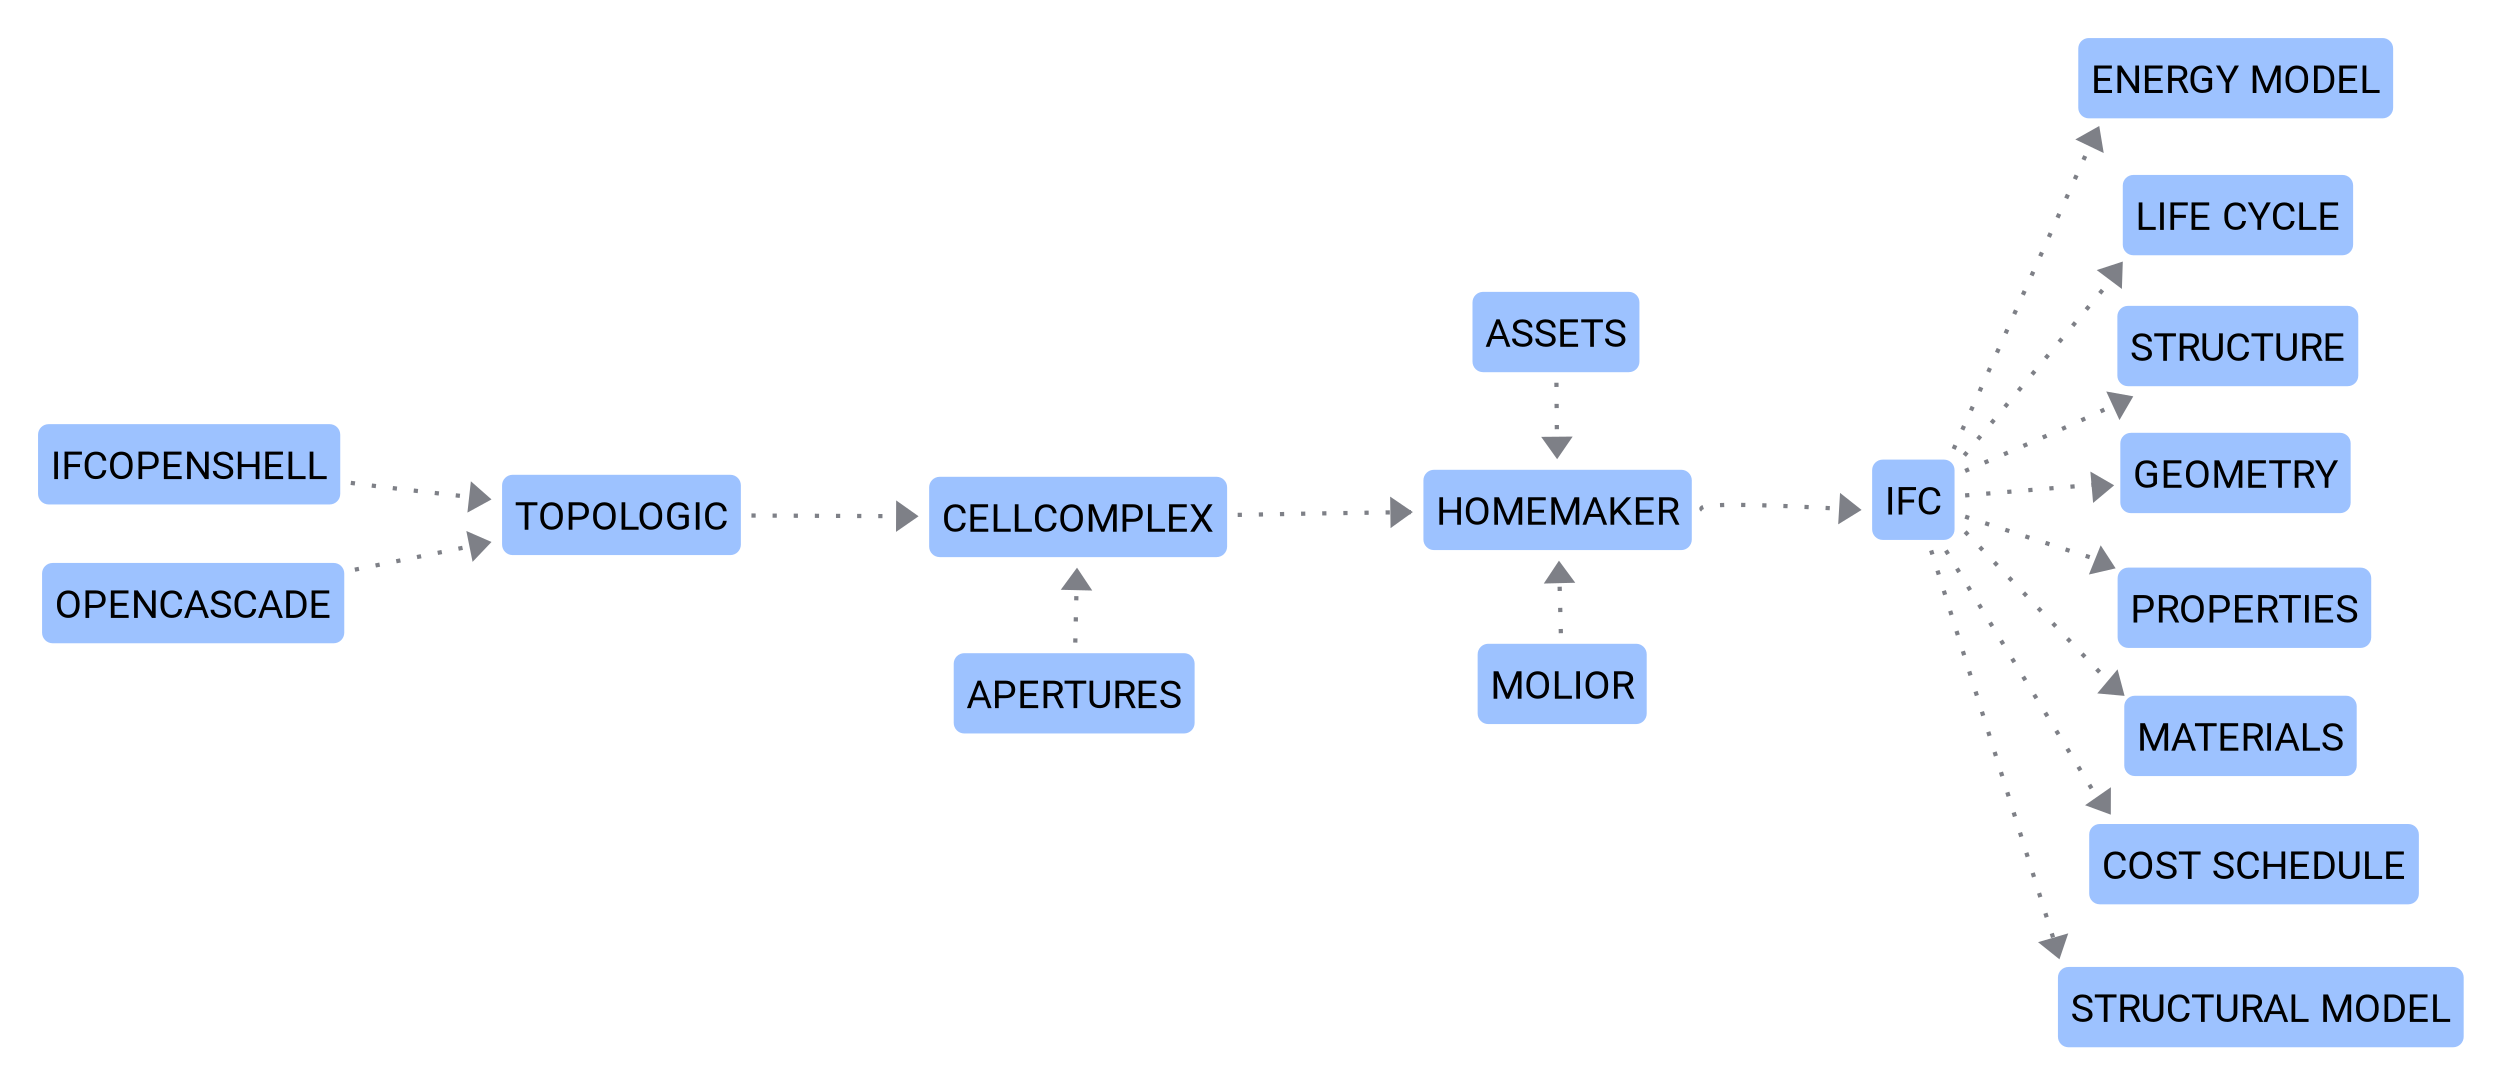 <?xml version="1.0" encoding="UTF-8" standalone="no"?>
<svg
   width="1183"
   height="513"
   viewBox="0 0 1183 513"
   version="1.1"
   id="svg524"
   sodipodi:docname="ifc.svg"
   inkscape:version="1.2 (dc2aedaf03, 2022-05-15)"
   xmlns:inkscape="http://www.inkscape.org/namespaces/inkscape"
   xmlns:sodipodi="http://sodipodi.sourceforge.net/DTD/sodipodi-0.dtd"
   xmlns:xlink="http://www.w3.org/1999/xlink"
   xmlns="http://www.w3.org/2000/svg"
   xmlns:svg="http://www.w3.org/2000/svg">
  <sodipodi:namedview
     id="namedview526"
     pagecolor="#ffffff"
     bordercolor="#666666"
     borderopacity="1.0"
     inkscape:showpageshadow="2"
     inkscape:pageopacity="0.0"
     inkscape:pagecheckerboard="0"
     inkscape:deskcolor="#d1d1d1"
     showgrid="false"
     inkscape:zoom="0.8891737"
     inkscape:cx="601.11989"
     inkscape:cy="420.61523"
     inkscape:window-width="1920"
     inkscape:window-height="1044"
     inkscape:window-x="0"
     inkscape:window-y="0"
     inkscape:window-maximized="1"
     inkscape:current-layer="svg524" />
  <defs
     id="defs68">
    <g
       id="g66">
      <g
         id="glyph-0-0">
        <path
           d="M 7.484 0 L 1 0 L 1 -13.5 L 7.484 -13.5 Z M 7 -0.781 L 7 -12.719 L 4.484 -6.75 Z M 1.5 -12.594 L 1.5 -0.891 L 3.953 -6.75 Z M 1.859 -0.5 L 6.594 -0.5 L 4.219 -6.125 Z M 4.219 -7.469 L 6.594 -13 L 1.859 -13 Z M 4.219 -7.469 "
           id="path2" />
      </g>
      <g
         id="glyph-0-1">
        <path
           d="M 11.312 -4.219 C 11.145 -2.875 10.625 -1.832 9.75 -1.094 C 8.875 -0.363 7.711 0 6.266 0 C 4.703 0 3.445 -0.535 2.5 -1.609 C 1.551 -2.68 1.078 -4.113 1.078 -5.906 L 1.078 -7.141 C 1.078 -8.316 1.297 -9.348 1.734 -10.234 C 2.18 -11.117 2.805 -11.801 3.609 -12.281 C 4.422 -12.758 5.359 -13 6.422 -13 C 7.836 -13 8.969 -12.617 9.812 -11.859 C 10.664 -11.109 11.164 -10.066 11.312 -8.734 L 9.547 -8.734 C 9.391 -9.734 9.055 -10.453 8.547 -10.891 C 8.047 -11.336 7.336 -11.562 6.422 -11.562 C 5.305 -11.562 4.43 -11.172 3.797 -10.391 C 3.16 -9.617 2.844 -8.516 2.844 -7.078 L 2.844 -5.875 C 2.844 -4.508 3.145 -3.426 3.75 -2.625 C 4.352 -1.832 5.191 -1.438 6.266 -1.438 C 7.242 -1.438 7.992 -1.645 8.516 -2.062 C 9.035 -2.477 9.379 -3.195 9.547 -4.219 Z M 11.312 -4.219 "
           id="path5" />
      </g>
      <g
         id="glyph-0-2">
        <path
           d="M 9.047 -5.703 L 3.297 -5.703 L 3.297 -1.422 L 9.969 -1.422 L 9.969 0 L 1.547 0 L 1.547 -13 L 9.891 -13 L 9.891 -11.562 L 3.297 -11.562 L 3.297 -7.109 L 9.047 -7.109 Z M 9.047 -5.703 "
           id="path8" />
      </g>
      <g
         id="glyph-0-3">
        <path
           d="M 3.297 -1.422 L 9.594 -1.422 L 9.594 0 L 1.547 0 L 1.547 -13 L 3.297 -13 Z M 3.297 -1.422 "
           id="path11" />
      </g>
      <g
         id="glyph-0-4">
        <path
           d="M 11.75 -6.109 C 11.75 -4.859 11.531 -3.77 11.094 -2.844 C 10.656 -1.926 10.035 -1.223 9.234 -0.734 C 8.43 -0.242 7.492 0 6.422 0 C 5.379 0 4.453 -0.242 3.641 -0.734 C 2.836 -1.234 2.211 -1.93 1.766 -2.828 C 1.316 -3.734 1.086 -4.785 1.078 -5.984 L 1.078 -6.891 C 1.078 -8.109 1.297 -9.18 1.734 -10.109 C 2.18 -11.047 2.812 -11.758 3.625 -12.25 C 4.438 -12.75 5.363 -13 6.406 -13 C 7.469 -13 8.406 -12.754 9.219 -12.266 C 10.031 -11.773 10.656 -11.066 11.094 -10.141 C 11.531 -9.211 11.75 -8.129 11.75 -6.891 Z M 10.016 -6.906 C 10.016 -8.395 9.695 -9.531 9.062 -10.312 C 8.426 -11.102 7.539 -11.5 6.406 -11.5 C 5.301 -11.5 4.43 -11.102 3.797 -10.312 C 3.16 -9.531 2.832 -8.438 2.812 -7.031 L 2.812 -6.109 C 2.812 -4.672 3.129 -3.539 3.766 -2.719 C 4.41 -1.895 5.297 -1.484 6.422 -1.484 C 7.555 -1.484 8.43 -1.867 9.047 -2.641 C 9.672 -3.41 9.992 -4.52 10.016 -5.969 Z M 10.016 -6.906 "
           id="path14" />
      </g>
      <g
         id="glyph-0-5">
        <path
           d="M 3.797 -13 L 8.141 -2.391 L 12.484 -13 L 14.75 -13 L 14.75 0 L 13 0 L 13 -5.062 L 13.172 -10.531 L 8.812 0 L 7.469 0 L 3.125 -10.5 L 3.297 -5.062 L 3.297 0 L 1.547 0 L 1.547 -13 Z M 3.797 -13 "
           id="path17" />
      </g>
      <g
         id="glyph-0-6">
        <path
           d="M 3.297 -4.703 L 3.297 0 L 1.547 0 L 1.547 -13 L 6.438 -13 C 7.883 -13 9.02 -12.617 9.844 -11.859 C 10.676 -11.098 11.094 -10.086 11.094 -8.828 C 11.094 -7.504 10.688 -6.484 9.875 -5.766 C 9.07 -5.055 7.922 -4.703 6.422 -4.703 Z M 3.297 -6.109 L 6.438 -6.109 C 7.375 -6.109 8.094 -6.336 8.594 -6.797 C 9.094 -7.266 9.344 -7.938 9.344 -8.812 C 9.344 -9.645 9.094 -10.305 8.594 -10.797 C 8.094 -11.297 7.406 -11.547 6.531 -11.547 L 3.297 -11.547 Z M 3.297 -6.109 "
           id="path20" />
      </g>
      <g
         id="glyph-0-7">
        <path
           d="M 5.875 -7.938 L 9.047 -13 L 11.109 -13 L 6.922 -6.547 L 11.219 0 L 9.141 0 L 5.875 -5.078 L 2.594 0 L 0.516 0 L 4.828 -6.547 L 0.625 -13 L 2.672 -13 Z M 5.875 -7.938 "
           id="path23" />
      </g>
      <g
         id="glyph-0-8">
        <path
           d="M 3.422 0 L 1.672 0 L 1.672 -13 L 3.422 -13 Z M 3.422 0 "
           id="path26" />
      </g>
      <g
         id="glyph-0-9">
        <path
           d="M 6.406 -5.703 L 3.297 -5.703 L 3.297 0 L 1.531 0 L 1.531 -13 L 5.922 -13 C 7.422 -13 8.57 -12.688 9.375 -12.062 C 10.176 -11.438 10.578 -10.523 10.578 -9.328 C 10.578 -8.566 10.352 -7.906 9.906 -7.344 C 9.469 -6.781 8.848 -6.359 8.047 -6.078 L 11.172 0 L 9.297 0 Z M 3.297 -7.109 L 5.984 -7.109 C 6.848 -7.109 7.535 -7.305 8.047 -7.703 C 8.566 -8.098 8.828 -8.629 8.828 -9.297 C 8.828 -10.023 8.582 -10.582 8.094 -10.969 C 7.602 -11.352 6.895 -11.547 5.969 -11.547 L 3.297 -11.547 Z M 3.297 -7.109 "
           id="path29" />
      </g>
      <g
         id="glyph-0-10">
        <path
           d="M 10.719 -11.562 L 6.453 -11.562 L 6.453 0 L 4.703 0 L 4.703 -11.562 L 0.453 -11.562 L 0.453 -13 L 10.719 -13 Z M 10.719 -11.562 "
           id="path32" />
      </g>
      <g
         id="glyph-0-11">
        <path
           d="M 11.344 -1.969 C 10.895 -1.301 10.266 -0.805 9.453 -0.484 C 8.648 -0.16 7.711 0 6.641 0 C 5.566 0 4.609 -0.238 3.766 -0.719 C 2.922 -1.207 2.27 -1.895 1.812 -2.781 C 1.352 -3.676 1.117 -4.711 1.109 -5.891 L 1.109 -7 C 1.109 -8.906 1.57 -10.379 2.5 -11.422 C 3.438 -12.473 4.754 -13 6.453 -13 C 7.836 -13 8.953 -12.688 9.797 -12.062 C 10.641 -11.438 11.156 -10.551 11.344 -9.406 L 9.594 -9.406 C 9.258 -10.844 8.211 -11.562 6.453 -11.562 C 5.285 -11.562 4.395 -11.172 3.781 -10.391 C 3.176 -9.617 2.875 -8.504 2.875 -7.047 L 2.875 -6.016 C 2.875 -4.609 3.211 -3.492 3.891 -2.672 C 4.578 -1.848 5.5 -1.438 6.656 -1.438 C 7.312 -1.438 7.883 -1.508 8.375 -1.656 C 8.863 -1.812 9.27 -2.082 9.594 -2.469 L 9.594 -5.703 L 6.531 -5.703 L 6.531 -7.109 L 11.344 -7.109 Z M 11.344 -1.969 "
           id="path35" />
      </g>
      <g
         id="glyph-0-12">
        <path
           d="M 11.75 0 L 9.984 0 L 9.984 -5.703 L 3.297 -5.703 L 3.297 0 L 1.547 0 L 1.547 -13 L 3.297 -13 L 3.297 -7.109 L 9.984 -7.109 L 9.984 -13 L 11.75 -13 Z M 11.75 0 "
           id="path38" />
      </g>
      <g
         id="glyph-0-13">
        <path
           d="M 8.875 -3.703 L 3.312 -3.703 L 2.062 0 L 0.25 0 L 5.328 -13 L 6.859 -13 L 11.938 0 L 10.141 0 Z M 3.844 -5.109 L 8.344 -5.109 L 6.094 -10.969 Z M 3.844 -5.109 "
           id="path41" />
      </g>
      <g
         id="glyph-0-14">
        <path
           d="M 4.922 -6.062 L 3.297 -4.391 L 3.297 0 L 1.547 0 L 1.547 -13 L 3.297 -13 L 3.297 -6.578 L 9.188 -13 L 11.312 -13 L 6.078 -7.266 L 11.719 0 L 9.625 0 Z M 4.922 -6.062 "
           id="path44" />
      </g>
      <g
         id="glyph-0-15">
        <path
           d="M 8.859 -5.688 L 3.297 -5.688 L 3.297 0 L 1.547 0 L 1.547 -13 L 9.766 -13 L 9.766 -11.562 L 3.297 -11.562 L 3.297 -7.125 L 8.859 -7.125 Z M 8.859 -5.688 "
           id="path47" />
      </g>
      <g
         id="glyph-0-16">
        <path
           d="M 10.891 -13 L 10.891 -4.266 C 10.879 -3.047 10.484 -2.051 9.703 -1.281 C 8.922 -0.52 7.863 -0.094 6.531 0 L 6.062 0 C 4.613 0 3.457 -0.375 2.594 -1.125 C 1.727 -1.883 1.289 -2.926 1.281 -4.25 L 1.281 -13 L 3.016 -13 L 3.016 -4.344 C 3.016 -3.414 3.273 -2.695 3.797 -2.188 C 4.328 -1.676 5.082 -1.422 6.062 -1.422 C 7.051 -1.422 7.805 -1.676 8.328 -2.188 C 8.859 -2.695 9.125 -3.41 9.125 -4.328 L 9.125 -13 Z M 10.891 -13 "
           id="path50" />
      </g>
      <g
         id="glyph-0-17">
        <path
           d="M 5.453 -5.859 C 3.953 -6.266 2.859 -6.766 2.172 -7.359 C 1.492 -7.953 1.156 -8.691 1.156 -9.578 C 1.156 -10.566 1.57 -11.383 2.406 -12.031 C 3.238 -12.676 4.32 -13 5.656 -13 C 6.57 -13 7.383 -12.828 8.094 -12.484 C 8.812 -12.148 9.363 -11.688 9.75 -11.094 C 10.145 -10.5 10.344 -9.848 10.344 -9.141 L 8.594 -9.141 C 8.594 -9.898 8.336 -10.492 7.828 -10.922 C 7.316 -11.348 6.594 -11.562 5.656 -11.562 C 4.789 -11.562 4.117 -11.379 3.641 -11.016 C 3.16 -10.66 2.922 -10.164 2.922 -9.531 C 2.922 -9.02 3.148 -8.582 3.609 -8.219 C 4.066 -7.863 4.848 -7.539 5.953 -7.25 C 7.055 -6.957 7.914 -6.633 8.531 -6.281 C 9.156 -5.938 9.617 -5.523 9.922 -5.047 C 10.223 -4.566 10.375 -4.008 10.375 -3.375 C 10.375 -2.352 9.953 -1.535 9.109 -0.922 C 8.273 -0.305 7.156 0 5.75 0 C 4.844 0 3.992 -0.164 3.203 -0.5 C 2.41 -0.844 1.801 -1.305 1.375 -1.891 C 0.945 -2.473 0.734 -3.133 0.734 -3.875 L 2.484 -3.875 C 2.484 -3.113 2.781 -2.516 3.375 -2.078 C 3.969 -1.648 4.758 -1.438 5.75 -1.438 C 6.676 -1.438 7.383 -1.613 7.875 -1.969 C 8.363 -2.332 8.609 -2.82 8.609 -3.438 C 8.609 -4.051 8.379 -4.523 7.922 -4.859 C 7.473 -5.191 6.648 -5.523 5.453 -5.859 Z M 5.453 -5.859 "
           id="path53" />
      </g>
      <g
         id="glyph-0-18">
        <path
           d="M 11.75 0 L 9.984 0 L 3.297 -10.016 L 3.297 0 L 1.547 0 L 1.547 -13 L 3.297 -13 L 10 -2.938 L 10 -13 L 11.75 -13 Z M 11.75 0 "
           id="path56" />
      </g>
      <g
         id="glyph-0-19">
        <path
           d="M 1.547 0 L 1.547 -13 L 5.281 -13 C 6.438 -13 7.457 -12.75 8.344 -12.25 C 9.238 -11.75 9.926 -11.035 10.406 -10.109 C 10.883 -9.18 11.129 -8.117 11.141 -6.922 L 11.141 -6.094 C 11.141 -4.875 10.895 -3.801 10.406 -2.875 C 9.926 -1.957 9.238 -1.25 8.344 -0.75 C 7.445 -0.25 6.406 0 5.219 0 Z M 3.297 -11.547 L 3.297 -1.406 L 5.141 -1.406 C 6.484 -1.406 7.531 -1.812 8.281 -2.625 C 9.031 -3.445 9.406 -4.617 9.406 -6.141 L 9.406 -6.891 C 9.406 -8.359 9.051 -9.5 8.344 -10.312 C 7.633 -11.133 6.629 -11.547 5.328 -11.547 Z M 3.297 -11.547 "
           id="path59" />
      </g>
      <g
         id="glyph-0-20" />
      <g
         id="glyph-0-21">
        <path
           d="M 5.594 -6.359 L 9.047 -13 L 11.047 -13 L 6.469 -4.844 L 6.469 0 L 4.719 0 L 4.719 -4.844 L 0.141 -13 L 2.141 -13 Z M 5.594 -6.359 "
           id="path63" />
      </g>
    </g>
  </defs>
  <path
     fill-rule="nonzero"
     fill="rgb(24.706%, 74.902%, 68.235%)"
     fill-opacity="1"
     d="M 444.672 225.621 L 575.672 225.621 C 578.434 225.621 580.672 227.859 580.672 230.621 L 580.672 258.621 C 580.672 261.383 578.434 263.621 575.672 263.621 L 444.672 263.621 C 441.914 263.621 439.672 261.383 439.672 258.621 L 439.672 230.621 C 439.672 227.859 441.914 225.621 444.672 225.621 Z M 444.672 225.621 "
     id="path70"
     style="fill:#84b3ff;fill-opacity:0.8" />
  <g
     fill="rgb(0%, 0%, 0%)"
     fill-opacity="1"
     id="g94">
    <use
       xlink:href="#glyph-0-1"
       x="445.672"
       y="251.621"
       id="use72" />
    <use
       xlink:href="#glyph-0-2"
       x="457.672"
       y="251.621"
       id="use74" />
    <use
       xlink:href="#glyph-0-3"
       x="468.672"
       y="251.621"
       id="use76" />
    <use
       xlink:href="#glyph-0-3"
       x="478.672"
       y="251.621"
       id="use78" />
    <use
       xlink:href="#glyph-0-1"
       x="488.672"
       y="251.621"
       id="use80" />
    <use
       xlink:href="#glyph-0-4"
       x="500.672"
       y="251.621"
       id="use82" />
    <use
       xlink:href="#glyph-0-5"
       x="513.672"
       y="251.621"
       id="use84" />
    <use
       xlink:href="#glyph-0-6"
       x="529.672"
       y="251.621"
       id="use86" />
    <use
       xlink:href="#glyph-0-3"
       x="541.672"
       y="251.621"
       id="use88" />
    <use
       xlink:href="#glyph-0-2"
       x="551.672"
       y="251.621"
       id="use90" />
    <use
       xlink:href="#glyph-0-7"
       x="562.672"
       y="251.621"
       id="use92" />
  </g>
  <path
     fill-rule="nonzero"
     fill="rgb(24.706%, 74.902%, 68.235%)"
     fill-opacity="1"
     d="M 704.223 304.633 L 774.223 304.633 C 776.98 304.633 779.223 306.871 779.223 309.633 L 779.223 337.633 C 779.223 340.391 776.98 342.633 774.223 342.633 L 704.223 342.633 C 701.461 342.633 699.223 340.391 699.223 337.633 L 699.223 309.633 C 699.223 306.871 701.461 304.633 704.223 304.633 Z M 704.223 304.633 "
     id="path96"
     style="fill:#84b3ff;fill-opacity:0.8" />
  <g
     fill="rgb(0%, 0%, 0%)"
     fill-opacity="1"
     id="g110">
    <use
       xlink:href="#glyph-0-5"
       x="705.223"
       y="330.633"
       id="use98" />
    <use
       xlink:href="#glyph-0-4"
       x="721.223"
       y="330.633"
       id="use100" />
    <use
       xlink:href="#glyph-0-3"
       x="734.223"
       y="330.633"
       id="use102" />
    <use
       xlink:href="#glyph-0-8"
       x="744.223"
       y="330.633"
       id="use104" />
    <use
       xlink:href="#glyph-0-4"
       x="749.223"
       y="330.633"
       id="use106" />
    <use
       xlink:href="#glyph-0-9"
       x="762.223"
       y="330.633"
       id="use108" />
  </g>
  <path
     fill-rule="nonzero"
     fill="rgb(24.706%, 74.902%, 68.235%)"
     fill-opacity="1"
     d="M 242.582 224.672 L 345.582 224.672 C 348.344 224.672 350.582 226.91 350.582 229.672 L 350.582 257.672 C 350.582 260.434 348.344 262.672 345.582 262.672 L 242.582 262.672 C 239.82 262.672 237.582 260.434 237.582 257.672 L 237.582 229.672 C 237.582 226.91 239.82 224.672 242.582 224.672 Z M 242.582 224.672 "
     id="path112"
     style="fill:#84b3ff;fill-opacity:0.8" />
  <g
     fill="rgb(0%, 0%, 0%)"
     fill-opacity="1"
     id="g132">
    <use
       xlink:href="#glyph-0-10"
       x="243.582"
       y="250.672"
       id="use114" />
    <use
       xlink:href="#glyph-0-4"
       x="254.582"
       y="250.672"
       id="use116" />
    <use
       xlink:href="#glyph-0-6"
       x="267.582"
       y="250.672"
       id="use118" />
    <use
       xlink:href="#glyph-0-4"
       x="279.582"
       y="250.672"
       id="use120" />
    <use
       xlink:href="#glyph-0-3"
       x="292.582"
       y="250.672"
       id="use122" />
    <use
       xlink:href="#glyph-0-4"
       x="301.582"
       y="250.672"
       id="use124" />
    <use
       xlink:href="#glyph-0-11"
       x="314.582"
       y="250.672"
       id="use126" />
    <use
       xlink:href="#glyph-0-8"
       x="327.582"
       y="250.672"
       id="use128" />
    <use
       xlink:href="#glyph-0-1"
       x="332.582"
       y="250.672"
       id="use130" />
  </g>
  <path
     fill-rule="nonzero"
     fill="rgb(24.706%, 74.902%, 68.235%)"
     fill-opacity="1"
     d="M 678.559 222.301 L 795.559 222.301 C 798.32 222.301 800.559 224.539 800.559 227.301 L 800.559 255.301 C 800.559 258.062 798.32 260.301 795.559 260.301 L 678.559 260.301 C 675.797 260.301 673.559 258.062 673.559 255.301 L 673.559 227.301 C 673.559 224.539 675.797 222.301 678.559 222.301 Z M 678.559 222.301 "
     id="path134"
     style="fill:#84b3ff;fill-opacity:0.8" />
  <g
     fill="rgb(0%, 0%, 0%)"
     fill-opacity="1"
     id="g154">
    <use
       xlink:href="#glyph-0-12"
       x="679.559"
       y="248.301"
       id="use136" />
    <use
       xlink:href="#glyph-0-4"
       x="692.559"
       y="248.301"
       id="use138" />
    <use
       xlink:href="#glyph-0-5"
       x="705.559"
       y="248.301"
       id="use140" />
    <use
       xlink:href="#glyph-0-2"
       x="721.559"
       y="248.301"
       id="use142" />
    <use
       xlink:href="#glyph-0-5"
       x="732.559"
       y="248.301"
       id="use144" />
    <use
       xlink:href="#glyph-0-13"
       x="748.559"
       y="248.301"
       id="use146" />
    <use
       xlink:href="#glyph-0-14"
       x="760.559"
       y="248.301"
       id="use148" />
    <use
       xlink:href="#glyph-0-2"
       x="772.559"
       y="248.301"
       id="use150" />
    <use
       xlink:href="#glyph-0-9"
       x="783.559"
       y="248.301"
       id="use152" />
  </g>
  <path
     fill-rule="nonzero"
     fill="rgb(24.706%, 74.902%, 68.235%)"
     fill-opacity="1"
     d="M 890.895 217.488 L 919.895 217.488 C 922.656 217.488 924.895 219.727 924.895 222.488 L 924.895 250.488 C 924.895 253.25 922.656 255.488 919.895 255.488 L 890.895 255.488 C 888.133 255.488 885.895 253.25 885.895 250.488 L 885.895 222.488 C 885.895 219.727 888.133 217.488 890.895 217.488 Z M 890.895 217.488 "
     id="path156"
     style="fill:#84b3ff;fill-opacity:0.8" />
  <g
     fill="rgb(0%, 0%, 0%)"
     fill-opacity="1"
     id="g164">
    <use
       xlink:href="#glyph-0-8"
       x="891.895"
       y="243.488"
       id="use158" />
    <use
       xlink:href="#glyph-0-15"
       x="896.895"
       y="243.488"
       id="use160" />
    <use
       xlink:href="#glyph-0-1"
       x="906.895"
       y="243.488"
       id="use162" />
  </g>
  <path
     fill-rule="nonzero"
     fill="rgb(83.137%, 83.137%, 83.137%)"
     fill-opacity="1"
     d="M 456.297 309.082 L 560.297 309.082 C 563.059 309.082 565.297 311.32 565.297 314.082 L 565.297 342.082 C 565.297 344.844 563.059 347.082 560.297 347.082 L 456.297 347.082 C 453.535 347.082 451.297 344.844 451.297 342.082 L 451.297 314.082 C 451.297 311.32 453.535 309.082 456.297 309.082 Z M 456.297 309.082 "
     id="path166"
     style="fill:#84b3ff;fill-opacity:0.8" />
  <g
     fill="rgb(0%, 0%, 0%)"
     fill-opacity="1"
     id="g186">
    <use
       xlink:href="#glyph-0-13"
       x="457.297"
       y="335.082"
       id="use168" />
    <use
       xlink:href="#glyph-0-6"
       x="469.297"
       y="335.082"
       id="use170" />
    <use
       xlink:href="#glyph-0-2"
       x="481.297"
       y="335.082"
       id="use172" />
    <use
       xlink:href="#glyph-0-9"
       x="492.297"
       y="335.082"
       id="use174" />
    <use
       xlink:href="#glyph-0-10"
       x="503.297"
       y="335.082"
       id="use176" />
    <use
       xlink:href="#glyph-0-16"
       x="514.297"
       y="335.082"
       id="use178" />
    <use
       xlink:href="#glyph-0-9"
       x="526.297"
       y="335.082"
       id="use180" />
    <use
       xlink:href="#glyph-0-2"
       x="537.297"
       y="335.082"
       id="use182" />
    <use
       xlink:href="#glyph-0-17"
       x="548.297"
       y="335.082"
       id="use184" />
  </g>
  <path
     fill-rule="nonzero"
     fill="rgb(83.137%, 83.137%, 83.137%)"
     fill-opacity="1"
     d="M 23 200.707 L 156 200.707 C 158.762 200.707 161 202.945 161 205.707 L 161 233.707 C 161 236.469 158.762 238.707 156 238.707 L 23 238.707 C 20.238 238.707 18 236.469 18 233.707 L 18 205.707 C 18 202.945 20.238 200.707 23 200.707 Z M 23 200.707 "
     id="path188"
     style="fill:#84b3ff;fill-opacity:0.8" />
  <g
     fill="rgb(0%, 0%, 0%)"
     fill-opacity="1"
     id="g214">
    <use
       xlink:href="#glyph-0-8"
       x="24"
       y="226.707"
       id="use190" />
    <use
       xlink:href="#glyph-0-15"
       x="29"
       y="226.707"
       id="use192" />
    <use
       xlink:href="#glyph-0-1"
       x="39"
       y="226.707"
       id="use194" />
    <use
       xlink:href="#glyph-0-4"
       x="51"
       y="226.707"
       id="use196" />
    <use
       xlink:href="#glyph-0-6"
       x="64"
       y="226.707"
       id="use198" />
    <use
       xlink:href="#glyph-0-2"
       x="76"
       y="226.707"
       id="use200" />
    <use
       xlink:href="#glyph-0-18"
       x="87"
       y="226.707"
       id="use202" />
    <use
       xlink:href="#glyph-0-17"
       x="100"
       y="226.707"
       id="use204" />
    <use
       xlink:href="#glyph-0-12"
       x="111"
       y="226.707"
       id="use206" />
    <use
       xlink:href="#glyph-0-2"
       x="124"
       y="226.707"
       id="use208" />
    <use
       xlink:href="#glyph-0-3"
       x="135"
       y="226.707"
       id="use210" />
    <use
       xlink:href="#glyph-0-3"
       x="145"
       y="226.707"
       id="use212" />
  </g>
  <path
     fill-rule="nonzero"
     fill="rgb(83.137%, 83.137%, 83.137%)"
     fill-opacity="1"
     d="M 24.906 266.391 L 157.906 266.391 C 160.668 266.391 162.906 268.629 162.906 271.391 L 162.906 299.391 C 162.906 302.152 160.668 304.391 157.906 304.391 L 24.906 304.391 C 22.145 304.391 19.906 302.152 19.906 299.391 L 19.906 271.391 C 19.906 268.629 22.145 266.391 24.906 266.391 Z M 24.906 266.391 "
     id="path216"
     style="fill:#84b3ff;fill-opacity:0.8" />
  <g
     fill="rgb(0%, 0%, 0%)"
     fill-opacity="1"
     id="g240">
    <use
       xlink:href="#glyph-0-4"
       x="25.906"
       y="292.391"
       id="use218" />
    <use
       xlink:href="#glyph-0-6"
       x="38.906"
       y="292.391"
       id="use220" />
    <use
       xlink:href="#glyph-0-2"
       x="50.906"
       y="292.391"
       id="use222" />
    <use
       xlink:href="#glyph-0-18"
       x="61.906"
       y="292.391"
       id="use224" />
    <use
       xlink:href="#glyph-0-1"
       x="74.906"
       y="292.391"
       id="use226" />
    <use
       xlink:href="#glyph-0-13"
       x="86.906"
       y="292.391"
       id="use228" />
    <use
       xlink:href="#glyph-0-17"
       x="98.906"
       y="292.391"
       id="use230" />
    <use
       xlink:href="#glyph-0-1"
       x="109.906"
       y="292.391"
       id="use232" />
    <use
       xlink:href="#glyph-0-13"
       x="121.906"
       y="292.391"
       id="use234" />
    <use
       xlink:href="#glyph-0-19"
       x="133.906"
       y="292.391"
       id="use236" />
    <use
       xlink:href="#glyph-0-2"
       x="145.906"
       y="292.391"
       id="use238" />
  </g>
  <path
     fill-rule="nonzero"
     fill="rgb(83.137%, 83.137%, 83.137%)"
     fill-opacity="1"
     d="M 978.816 457.566 L 1160.816 457.566 C 1163.578 457.566 1165.816 459.805 1165.816 462.566 L 1165.816 490.566 C 1165.816 493.328 1163.578 495.566 1160.816 495.566 L 978.816 495.566 C 976.055 495.566 973.816 493.328 973.816 490.566 L 973.816 462.566 C 973.816 459.805 976.055 457.566 978.816 457.566 Z M 978.816 457.566 "
     id="path242"
     style="fill:#84b3ff;fill-opacity:0.8" />
  <g
     fill="rgb(0%, 0%, 0%)"
     fill-opacity="1"
     id="g276">
    <use
       xlink:href="#glyph-0-17"
       x="979.816"
       y="483.566"
       id="use244" />
    <use
       xlink:href="#glyph-0-10"
       x="990.816"
       y="483.566"
       id="use246" />
    <use
       xlink:href="#glyph-0-9"
       x="1001.816"
       y="483.566"
       id="use248" />
    <use
       xlink:href="#glyph-0-16"
       x="1012.816"
       y="483.566"
       id="use250" />
    <use
       xlink:href="#glyph-0-1"
       x="1024.816"
       y="483.566"
       id="use252" />
    <use
       xlink:href="#glyph-0-10"
       x="1036.816"
       y="483.566"
       id="use254" />
    <use
       xlink:href="#glyph-0-16"
       x="1047.816"
       y="483.566"
       id="use256" />
    <use
       xlink:href="#glyph-0-9"
       x="1059.816"
       y="483.566"
       id="use258" />
    <use
       xlink:href="#glyph-0-13"
       x="1070.816"
       y="483.566"
       id="use260" />
    <use
       xlink:href="#glyph-0-3"
       x="1082.816"
       y="483.566"
       id="use262" />
    <use
       xlink:href="#glyph-0-20"
       x="1092.816"
       y="483.566"
       id="use264" />
    <use
       xlink:href="#glyph-0-5"
       x="1097.816"
       y="483.566"
       id="use266" />
    <use
       xlink:href="#glyph-0-4"
       x="1113.816"
       y="483.566"
       id="use268" />
    <use
       xlink:href="#glyph-0-19"
       x="1126.816"
       y="483.566"
       id="use270" />
    <use
       xlink:href="#glyph-0-2"
       x="1138.816"
       y="483.566"
       id="use272" />
    <use
       xlink:href="#glyph-0-3"
       x="1149.816"
       y="483.566"
       id="use274" />
  </g>
  <path
     fill-rule="nonzero"
     fill="rgb(83.137%, 83.137%, 83.137%)"
     fill-opacity="1"
     d="M 988.434 18 L 1127.434 18 C 1130.195 18 1132.434 20.238 1132.434 23 L 1132.434 51 C 1132.434 53.762 1130.195 56 1127.434 56 L 988.434 56 C 985.672 56 983.434 53.762 983.434 51 L 983.434 23 C 983.434 20.238 985.672 18 988.434 18 Z M 988.434 18 "
     id="path278"
     style="fill:#84b3ff;fill-opacity:0.8" />
  <g
     fill="rgb(0%, 0%, 0%)"
     fill-opacity="1"
     id="g304">
    <use
       xlink:href="#glyph-0-2"
       x="989.434"
       y="44"
       id="use280" />
    <use
       xlink:href="#glyph-0-18"
       x="1000.434"
       y="44"
       id="use282" />
    <use
       xlink:href="#glyph-0-2"
       x="1013.434"
       y="44"
       id="use284" />
    <use
       xlink:href="#glyph-0-9"
       x="1024.434"
       y="44"
       id="use286" />
    <use
       xlink:href="#glyph-0-11"
       x="1035.434"
       y="44"
       id="use288" />
    <use
       xlink:href="#glyph-0-21"
       x="1048.434"
       y="44"
       id="use290" />
    <use
       xlink:href="#glyph-0-20"
       x="1059.434"
       y="44"
       id="use292" />
    <use
       xlink:href="#glyph-0-5"
       x="1064.434"
       y="44"
       id="use294" />
    <use
       xlink:href="#glyph-0-4"
       x="1080.434"
       y="44"
       id="use296" />
    <use
       xlink:href="#glyph-0-19"
       x="1093.434"
       y="44"
       id="use298" />
    <use
       xlink:href="#glyph-0-2"
       x="1105.434"
       y="44"
       id="use300" />
    <use
       xlink:href="#glyph-0-3"
       x="1116.434"
       y="44"
       id="use302" />
  </g>
  <path
     fill-rule="nonzero"
     fill="rgb(83.137%, 83.137%, 83.137%)"
     fill-opacity="1"
     d="M 1010.199 329.223 L 1110.199 329.223 C 1112.961 329.223 1115.199 331.461 1115.199 334.223 L 1115.199 362.223 C 1115.199 364.984 1112.961 367.223 1110.199 367.223 L 1010.199 367.223 C 1007.438 367.223 1005.199 364.984 1005.199 362.223 L 1005.199 334.223 C 1005.199 331.461 1007.438 329.223 1010.199 329.223 Z M 1010.199 329.223 "
     id="path306"
     style="fill:#84b3ff;fill-opacity:0.8" />
  <g
     fill="rgb(0%, 0%, 0%)"
     fill-opacity="1"
     id="g326">
    <use
       xlink:href="#glyph-0-5"
       x="1011.199"
       y="355.223"
       id="use308" />
    <use
       xlink:href="#glyph-0-13"
       x="1027.199"
       y="355.223"
       id="use310" />
    <use
       xlink:href="#glyph-0-10"
       x="1038.199"
       y="355.223"
       id="use312" />
    <use
       xlink:href="#glyph-0-2"
       x="1049.199"
       y="355.223"
       id="use314" />
    <use
       xlink:href="#glyph-0-9"
       x="1060.199"
       y="355.223"
       id="use316" />
    <use
       xlink:href="#glyph-0-8"
       x="1071.199"
       y="355.223"
       id="use318" />
    <use
       xlink:href="#glyph-0-13"
       x="1076.199"
       y="355.223"
       id="use320" />
    <use
       xlink:href="#glyph-0-3"
       x="1088.199"
       y="355.223"
       id="use322" />
    <use
       xlink:href="#glyph-0-17"
       x="1098.199"
       y="355.223"
       id="use324" />
  </g>
  <path
     fill-rule="nonzero"
     fill="rgb(83.137%, 83.137%, 83.137%)"
     fill-opacity="1"
     d="M 1007.059 268.594 L 1117.059 268.594 C 1119.82 268.594 1122.059 270.832 1122.059 273.594 L 1122.059 301.594 C 1122.059 304.355 1119.82 306.594 1117.059 306.594 L 1007.059 306.594 C 1004.297 306.594 1002.059 304.355 1002.059 301.594 L 1002.059 273.594 C 1002.059 270.832 1004.297 268.594 1007.059 268.594 Z M 1007.059 268.594 "
     id="path328"
     style="fill:#84b3ff;fill-opacity:0.8" />
  <g
     fill="rgb(0%, 0%, 0%)"
     fill-opacity="1"
     id="g350">
    <use
       xlink:href="#glyph-0-6"
       x="1008.059"
       y="294.594"
       id="use330" />
    <use
       xlink:href="#glyph-0-9"
       x="1020.059"
       y="294.594"
       id="use332" />
    <use
       xlink:href="#glyph-0-4"
       x="1031.059"
       y="294.594"
       id="use334" />
    <use
       xlink:href="#glyph-0-6"
       x="1044.059"
       y="294.594"
       id="use336" />
    <use
       xlink:href="#glyph-0-2"
       x="1056.059"
       y="294.594"
       id="use338" />
    <use
       xlink:href="#glyph-0-9"
       x="1067.059"
       y="294.594"
       id="use340" />
    <use
       xlink:href="#glyph-0-10"
       x="1078.059"
       y="294.594"
       id="use342" />
    <use
       xlink:href="#glyph-0-8"
       x="1089.059"
       y="294.594"
       id="use344" />
    <use
       xlink:href="#glyph-0-2"
       x="1094.059"
       y="294.594"
       id="use346" />
    <use
       xlink:href="#glyph-0-17"
       x="1105.059"
       y="294.594"
       id="use348" />
  </g>
  <path
     fill-rule="nonzero"
     fill="rgb(83.137%, 83.137%, 83.137%)"
     fill-opacity="1"
     d="M 1008.332 204.816 L 1107.332 204.816 C 1110.094 204.816 1112.332 207.055 1112.332 209.816 L 1112.332 237.816 C 1112.332 240.578 1110.094 242.816 1107.332 242.816 L 1008.332 242.816 C 1005.57 242.816 1003.332 240.578 1003.332 237.816 L 1003.332 209.816 C 1003.332 207.055 1005.57 204.816 1008.332 204.816 Z M 1008.332 204.816 "
     id="path352"
     style="fill:#84b3ff;fill-opacity:0.8" />
  <g
     fill="rgb(0%, 0%, 0%)"
     fill-opacity="1"
     id="g370">
    <use
       xlink:href="#glyph-0-11"
       x="1009.332"
       y="230.816"
       id="use354" />
    <use
       xlink:href="#glyph-0-2"
       x="1022.332"
       y="230.816"
       id="use356" />
    <use
       xlink:href="#glyph-0-4"
       x="1033.332"
       y="230.816"
       id="use358" />
    <use
       xlink:href="#glyph-0-5"
       x="1046.332"
       y="230.816"
       id="use360" />
    <use
       xlink:href="#glyph-0-2"
       x="1062.332"
       y="230.816"
       id="use362" />
    <use
       xlink:href="#glyph-0-10"
       x="1073.332"
       y="230.816"
       id="use364" />
    <use
       xlink:href="#glyph-0-9"
       x="1084.332"
       y="230.816"
       id="use366" />
    <use
       xlink:href="#glyph-0-21"
       x="1095.332"
       y="230.816"
       id="use368" />
  </g>
  <path
     fill-rule="nonzero"
     fill="rgb(83.137%, 83.137%, 83.137%)"
     fill-opacity="1"
     d="M 1006.934 144.738 L 1110.934 144.738 C 1113.695 144.738 1115.934 146.977 1115.934 149.738 L 1115.934 177.738 C 1115.934 180.5 1113.695 182.738 1110.934 182.738 L 1006.934 182.738 C 1004.172 182.738 1001.934 180.5 1001.934 177.738 L 1001.934 149.738 C 1001.934 146.977 1004.172 144.738 1006.934 144.738 Z M 1006.934 144.738 "
     id="path372"
     style="fill:#84b3ff;fill-opacity:0.8" />
  <g
     fill="rgb(0%, 0%, 0%)"
     fill-opacity="1"
     id="g392">
    <use
       xlink:href="#glyph-0-17"
       x="1007.934"
       y="170.738"
       id="use374" />
    <use
       xlink:href="#glyph-0-10"
       x="1018.934"
       y="170.738"
       id="use376" />
    <use
       xlink:href="#glyph-0-9"
       x="1029.934"
       y="170.738"
       id="use378" />
    <use
       xlink:href="#glyph-0-16"
       x="1040.934"
       y="170.738"
       id="use380" />
    <use
       xlink:href="#glyph-0-1"
       x="1052.934"
       y="170.738"
       id="use382" />
    <use
       xlink:href="#glyph-0-10"
       x="1064.934"
       y="170.738"
       id="use384" />
    <use
       xlink:href="#glyph-0-16"
       x="1075.934"
       y="170.738"
       id="use386" />
    <use
       xlink:href="#glyph-0-9"
       x="1087.934"
       y="170.738"
       id="use388" />
    <use
       xlink:href="#glyph-0-2"
       x="1098.934"
       y="170.738"
       id="use390" />
  </g>
  <path
     fill-rule="nonzero"
     fill="rgb(100%, 100%, 100%)"
     fill-opacity="1"
     d="M 993.609 389.918 L 1139.609 389.918 C 1142.371 389.918 1144.609 392.156 1144.609 394.918 L 1144.609 422.918 C 1144.609 425.68 1142.371 427.918 1139.609 427.918 L 993.609 427.918 C 990.848 427.918 988.609 425.68 988.609 422.918 L 988.609 394.918 C 988.609 392.156 990.848 389.918 993.609 389.918 Z M 993.609 389.918 "
     id="path394"
     style="fill:#84b3ff;fill-opacity:0.8" />
  <g
     fill="rgb(0%, 0%, 0%)"
     fill-opacity="1"
     id="g422">
    <use
       xlink:href="#glyph-0-1"
       x="994.609"
       y="415.918"
       id="use396" />
    <use
       xlink:href="#glyph-0-4"
       x="1006.609"
       y="415.918"
       id="use398" />
    <use
       xlink:href="#glyph-0-17"
       x="1019.609"
       y="415.918"
       id="use400" />
    <use
       xlink:href="#glyph-0-10"
       x="1030.609"
       y="415.918"
       id="use402" />
    <use
       xlink:href="#glyph-0-20"
       x="1041.609"
       y="415.918"
       id="use404" />
    <use
       xlink:href="#glyph-0-17"
       x="1046.609"
       y="415.918"
       id="use406" />
    <use
       xlink:href="#glyph-0-1"
       x="1057.609"
       y="415.918"
       id="use408" />
    <use
       xlink:href="#glyph-0-12"
       x="1069.609"
       y="415.918"
       id="use410" />
    <use
       xlink:href="#glyph-0-2"
       x="1082.609"
       y="415.918"
       id="use412" />
    <use
       xlink:href="#glyph-0-19"
       x="1093.609"
       y="415.918"
       id="use414" />
    <use
       xlink:href="#glyph-0-16"
       x="1105.609"
       y="415.918"
       id="use416" />
    <use
       xlink:href="#glyph-0-3"
       x="1117.609"
       y="415.918"
       id="use418" />
    <use
       xlink:href="#glyph-0-2"
       x="1127.609"
       y="415.918"
       id="use420" />
  </g>
  <path
     fill-rule="nonzero"
     fill="rgb(83.137%, 83.137%, 83.137%)"
     fill-opacity="1"
     d="M 1009.496 82.785 L 1108.496 82.785 C 1111.258 82.785 1113.496 85.023 1113.496 87.785 L 1113.496 115.785 C 1113.496 118.547 1111.258 120.785 1108.496 120.785 L 1009.496 120.785 C 1006.734 120.785 1004.496 118.547 1004.496 115.785 L 1004.496 87.785 C 1004.496 85.023 1006.734 82.785 1009.496 82.785 Z M 1009.496 82.785 "
     id="path424"
     style="fill:#84b3ff;fill-opacity:0.8" />
  <g
     fill="rgb(0%, 0%, 0%)"
     fill-opacity="1"
     id="g446">
    <use
       xlink:href="#glyph-0-3"
       x="1010.496"
       y="108.785"
       id="use426" />
    <use
       xlink:href="#glyph-0-8"
       x="1020.496"
       y="108.785"
       id="use428" />
    <use
       xlink:href="#glyph-0-15"
       x="1025.496"
       y="108.785"
       id="use430" />
    <use
       xlink:href="#glyph-0-2"
       x="1035.496"
       y="108.785"
       id="use432" />
    <use
       xlink:href="#glyph-0-20"
       x="1046.496"
       y="108.785"
       id="use434" />
    <use
       xlink:href="#glyph-0-1"
       x="1051.496"
       y="108.785"
       id="use436" />
    <use
       xlink:href="#glyph-0-21"
       x="1063.496"
       y="108.785"
       id="use438" />
    <use
       xlink:href="#glyph-0-1"
       x="1074.496"
       y="108.785"
       id="use440" />
    <use
       xlink:href="#glyph-0-3"
       x="1086.496"
       y="108.785"
       id="use442" />
    <use
       xlink:href="#glyph-0-2"
       x="1096.496"
       y="108.785"
       id="use444" />
  </g>
  <path
     fill-rule="nonzero"
     fill="rgb(83.137%, 83.137%, 83.137%)"
     fill-opacity="1"
     d="M 701.781 138.109 L 770.781 138.109 C 773.543 138.109 775.781 140.348 775.781 143.109 L 775.781 171.109 C 775.781 173.871 773.543 176.109 770.781 176.109 L 701.781 176.109 C 699.02 176.109 696.781 173.871 696.781 171.109 L 696.781 143.109 C 696.781 140.348 699.02 138.109 701.781 138.109 Z M 701.781 138.109 "
     id="path448"
     style="fill:#84b3ff;fill-opacity:0.8" />
  <g
     fill="rgb(0%, 0%, 0%)"
     fill-opacity="1"
     id="g462">
    <use
       xlink:href="#glyph-0-13"
       x="702.781"
       y="164.109"
       id="use450" />
    <use
       xlink:href="#glyph-0-17"
       x="714.781"
       y="164.109"
       id="use452" />
    <use
       xlink:href="#glyph-0-17"
       x="725.781"
       y="164.109"
       id="use454" />
    <use
       xlink:href="#glyph-0-2"
       x="736.781"
       y="164.109"
       id="use456" />
    <use
       xlink:href="#glyph-0-10"
       x="747.781"
       y="164.109"
       id="use458" />
    <use
       xlink:href="#glyph-0-17"
       x="758.781"
       y="164.109"
       id="use460" />
  </g>
  <path
     fill="none"
     stroke-width="2"
     stroke-linecap="butt"
     stroke-linejoin="miter"
     stroke="rgb(49.412%, 50.196%, 52.941%)"
     stroke-opacity="1"
     stroke-dasharray="2 8"
     stroke-miterlimit="10"
     d="M 451.296 572.428 C 486.991 572.577 513.358 572.69 530.385 572.772 "
     transform="matrix(1, 0, 0, 1, -95.714, -328.479)"
     id="path464" />
  <path
     fill-rule="nonzero"
     fill="rgb(49.412%, 50.196%, 52.941%)"
     fill-opacity="1"
     d="M 434.672 244.293 L 424.059 236.785 L 423.988 251.699 Z M 434.672 244.293 "
     id="path466" />
  <path
     fill="none"
     stroke-width="2"
     stroke-linecap="butt"
     stroke-linejoin="miter"
     stroke="rgb(49.412%, 50.196%, 52.941%)"
     stroke-opacity="1"
     stroke-dasharray="2 8"
     stroke-miterlimit="10"
     d="M 604.538 632.561 C 604.811 620.741 605.085 608.92 605.358 597.1 "
     transform="matrix(1, 0, 0, 1, -95.714, -328.479)"
     id="path468" />
  <path
     fill-rule="nonzero"
     fill="rgb(49.412%, 50.196%, 52.941%)"
     fill-opacity="1"
     d="M 509.645 268.621 L 501.945 279.094 L 516.855 279.441 Z M 509.645 268.621 "
     id="path470" />
  <path
     fill="none"
     stroke-width="2"
     stroke-linecap="butt"
     stroke-linejoin="miter"
     stroke="rgb(49.412%, 50.196%, 52.941%)"
     stroke-opacity="1"
     stroke-dasharray="2 8"
     stroke-miterlimit="10"
     d="M 261.714 556.975 C 273.909 558.624 296.1 561.233 328.296 564.807 "
     transform="matrix(1, 0, 0, 1, -95.714, -328.479)"
     id="path472" />
  <path
     fill-rule="nonzero"
     fill="rgb(49.412%, 50.196%, 52.941%)"
     fill-opacity="1"
     d="M 232.582 236.328 L 222.82 227.742 L 221.176 242.566 Z M 232.582 236.328 "
     id="path474" />
  <path
     fill="none"
     stroke-width="2"
     stroke-linecap="butt"
     stroke-linejoin="miter"
     stroke="rgb(49.412%, 50.196%, 52.941%)"
     stroke-opacity="1"
     stroke-dasharray="2 8"
     stroke-miterlimit="10"
     d="M 263.62 598.045 C 275.178 595.698 296.737 591.331 328.296 584.94 "
     transform="matrix(1, 0, 0, 1, -95.714, -328.479)"
     id="path476" />
  <path
     fill-rule="nonzero"
     fill="rgb(49.412%, 50.196%, 52.941%)"
     fill-opacity="1"
     d="M 232.582 256.461 L 220.664 251.266 L 223.625 265.883 Z M 232.582 256.461 "
     id="path478" />
  <path
     fill="none"
     stroke-width="2"
     stroke-linecap="butt"
     stroke-linejoin="miter"
     stroke="#7e8087"
     stroke-opacity="1"
     stroke-dasharray="2, 8"
     stroke-miterlimit="10"
     d="m 1016.522,588.967 74.828,122.224"
     transform="translate(-95.714,-328.479)"
     id="path480"
     sodipodi:nodetypes="cc" />
  <path
     fill="none"
     stroke-width="2"
     stroke-linecap="butt"
     stroke-linejoin="miter"
     stroke="#7e8087"
     stroke-opacity="1"
     stroke-dasharray="2, 8"
     stroke-miterlimit="10"
     d="m 913.815,260.456 60.001,190.494"
     id="path480-6"
     sodipodi:nodetypes="cc" />
  <path
     fill-rule="nonzero"
     fill="#7e8087"
     fill-opacity="1"
     d="m 998.838,385.508 0.043,-13 -12.242,8.516 z m 0,0"
     id="path482" />
  <path
     fill-rule="nonzero"
     fill="#7e8087"
     fill-opacity="1"
     d="m 974.525,453.965 4.179,-12.31 -14.316,4.175 z m 0,0"
     id="path482-7" />
  <path
     fill="none"
     stroke-width="2"
     stroke-linecap="butt"
     stroke-linejoin="miter"
     stroke="#7e8087"
     stroke-opacity="1"
     stroke-dasharray="2, 8"
     stroke-miterlimit="10"
     d="m 1020.178,540.967 68.02,-151.488"
     transform="translate(-95.714,-328.479)"
     id="path484"
     sodipodi:nodetypes="cc" />
  <path
     fill-rule="nonzero"
     fill="#7e8087"
     fill-opacity="1"
     d="m 993.367,59.609 -11.331,6.378 13.449,6.449 z m 0,0"
     id="path486" />
  <path
     fill="none"
     stroke-width="2"
     stroke-linecap="butt"
     stroke-linejoin="miter"
     stroke="rgb(49.412%, 50.196%, 52.941%)"
     stroke-opacity="1"
     stroke-dasharray="2 8"
     stroke-miterlimit="10"
     d="M 1025.608 572.952 C 1074.995 589.19 1097.385 596.377 1092.772 594.514 "
     transform="matrix(1, 0, 0, 1, -95.714, -328.479)"
     id="path488" />
  <path
     fill-rule="nonzero"
     fill="#7e8087"
     fill-opacity="1"
     d="m 1001.125,268.94 -7.082,-10.902 -5.582,13.828 z m 0,0"
     id="path490" />
  <path
     fill="none"
     stroke-width="2"
     stroke-linecap="butt"
     stroke-linejoin="miter"
     stroke="#7e8087"
     stroke-opacity="1"
     stroke-dasharray="2, 8"
     stroke-miterlimit="10"
     d="m 1025.216,544.011 74.993,-89.746"
     transform="translate(-95.714,-328.479)"
     id="path492"
     sodipodi:nodetypes="cc" />
  <path
     fill-rule="nonzero"
     fill="#7e8087"
     fill-opacity="1"
     d="m 1004.51,123.759 -12.355,4.039 11.926,8.953 z m 0,0"
     id="path494" />
  <path
     fill="none"
     stroke-width="2"
     stroke-linecap="butt"
     stroke-linejoin="miter"
     stroke="rgb(49.412%, 50.196%, 52.941%)"
     stroke-opacity="1"
     stroke-dasharray="2 8"
     stroke-miterlimit="10"
     d="M 1025.608 551.327 C 1069.346 532.717 1095.299 521.014 1103.467 516.217 "
     transform="matrix(1, 0, 0, 1, -95.714, -328.479)"
     id="path496" />
  <path
     fill-rule="nonzero"
     fill="#7e8087"
     fill-opacity="1"
     d="m 1009.475,187.543 -12.797,-2.298 6.26,13.537 z m 0,0"
     id="path498" />
  <path
     fill="none"
     stroke-width="2"
     stroke-linecap="butt"
     stroke-linejoin="miter"
     stroke="rgb(49.412%, 50.196%, 52.941%)"
     stroke-opacity="1"
     stroke-dasharray="2 8"
     stroke-miterlimit="10"
     d="M 1025.608 562.909 C 1071.757 559.112 1094.569 557.206 1094.046 557.19 "
     transform="matrix(1, 0, 0, 1, -95.714, -328.479)"
     id="path500" />
  <path
     fill-rule="nonzero"
     fill="#7e8087"
     fill-opacity="1"
     d="m 1000.42,229.652 -11.257,-6.507 1.29,14.858 z m 0,0"
     id="path502" />
  <path
     fill="none"
     stroke-width="2"
     stroke-linecap="butt"
     stroke-linejoin="miter"
     stroke="#7e8087"
     stroke-opacity="1"
     stroke-dasharray="2, 8"
     stroke-miterlimit="10"
     d="m 1025.608,580.104 72.164,75.355"
     transform="translate(-95.714,-328.479)"
     id="path504"
     sodipodi:nodetypes="cc" />
  <path
     fill-rule="nonzero"
     fill="#7e8087"
     fill-opacity="1"
     d="m 1005.355,329.292 -3.323,-12.566 -9.624,11.393 z m 0,0"
     id="path506" />
  <path
     fill="none"
     stroke-width="2"
     stroke-linecap="butt"
     stroke-linejoin="miter"
     stroke="rgb(49.412%, 50.196%, 52.941%)"
     stroke-opacity="1"
     stroke-dasharray="2 8"
     stroke-miterlimit="10"
     d="M 832.217 509.588 C 832.327 521.651 832.44 533.717 832.549 545.78 "
     transform="matrix(1, 0, 0, 1, -95.714, -328.479)"
     id="path508" />
  <path
     fill-rule="nonzero"
     fill="rgb(49.412%, 50.196%, 52.941%)"
     fill-opacity="1"
     d="M 736.836 217.301 L 744.195 206.586 L 729.281 206.723 Z M 736.836 217.301 "
     id="path510" />
  <path
     fill="none"
     stroke-width="2"
     stroke-linecap="butt"
     stroke-linejoin="miter"
     stroke="rgb(49.412%, 50.196%, 52.941%)"
     stroke-opacity="1"
     stroke-dasharray="2 8"
     stroke-miterlimit="10"
     d="M 834.311 628.112 C 833.999 616.667 833.702 605.225 833.417 593.78 "
     transform="matrix(1, 0, 0, 1, -95.714, -328.479)"
     id="path512" />
  <path
     fill-rule="nonzero"
     fill="rgb(49.412%, 50.196%, 52.941%)"
     fill-opacity="1"
     d="M 737.703 265.301 L 730.516 276.133 L 745.422 275.762 Z M 737.703 265.301 "
     id="path514" />
  <path
     fill="none"
     stroke-width="2"
     stroke-linecap="butt"
     stroke-linejoin="miter"
     stroke="rgb(49.412%, 50.196%, 52.941%)"
     stroke-opacity="1"
     stroke-dasharray="2 8"
     stroke-miterlimit="10"
     d="M 681.385 572.124 C 704.35 571.659 731.979 571.213 764.272 570.788 "
     transform="matrix(1, 0, 0, 1, -95.714, -328.479)"
     id="path516" />
  <path
     fill-rule="nonzero"
     fill="rgb(49.412%, 50.196%, 52.941%)"
     fill-opacity="1"
     d="M 668.559 242.309 L 657.812 234.992 L 658.012 249.906 Z M 668.559 242.309 "
     id="path518" />
  <path
     fill="none"
     stroke-width="2"
     stroke-linecap="butt"
     stroke-linejoin="miter"
     stroke="rgb(49.412%, 50.196%, 52.941%)"
     stroke-opacity="1"
     stroke-dasharray="2 8"
     stroke-miterlimit="10"
     d="M 901.272 569.78 C 897.053 566.573 922.163 566.573 976.608 569.78 "
     transform="matrix(1, 0, 0, 1, -95.714, -328.479)"
     id="path520" />
  <path
     fill-rule="nonzero"
     fill="rgb(49.412%, 50.196%, 52.941%)"
     fill-opacity="1"
     d="M 880.895 241.301 L 870.703 233.23 L 869.828 248.121 Z M 880.895 241.301 "
     id="path522" />
</svg>
